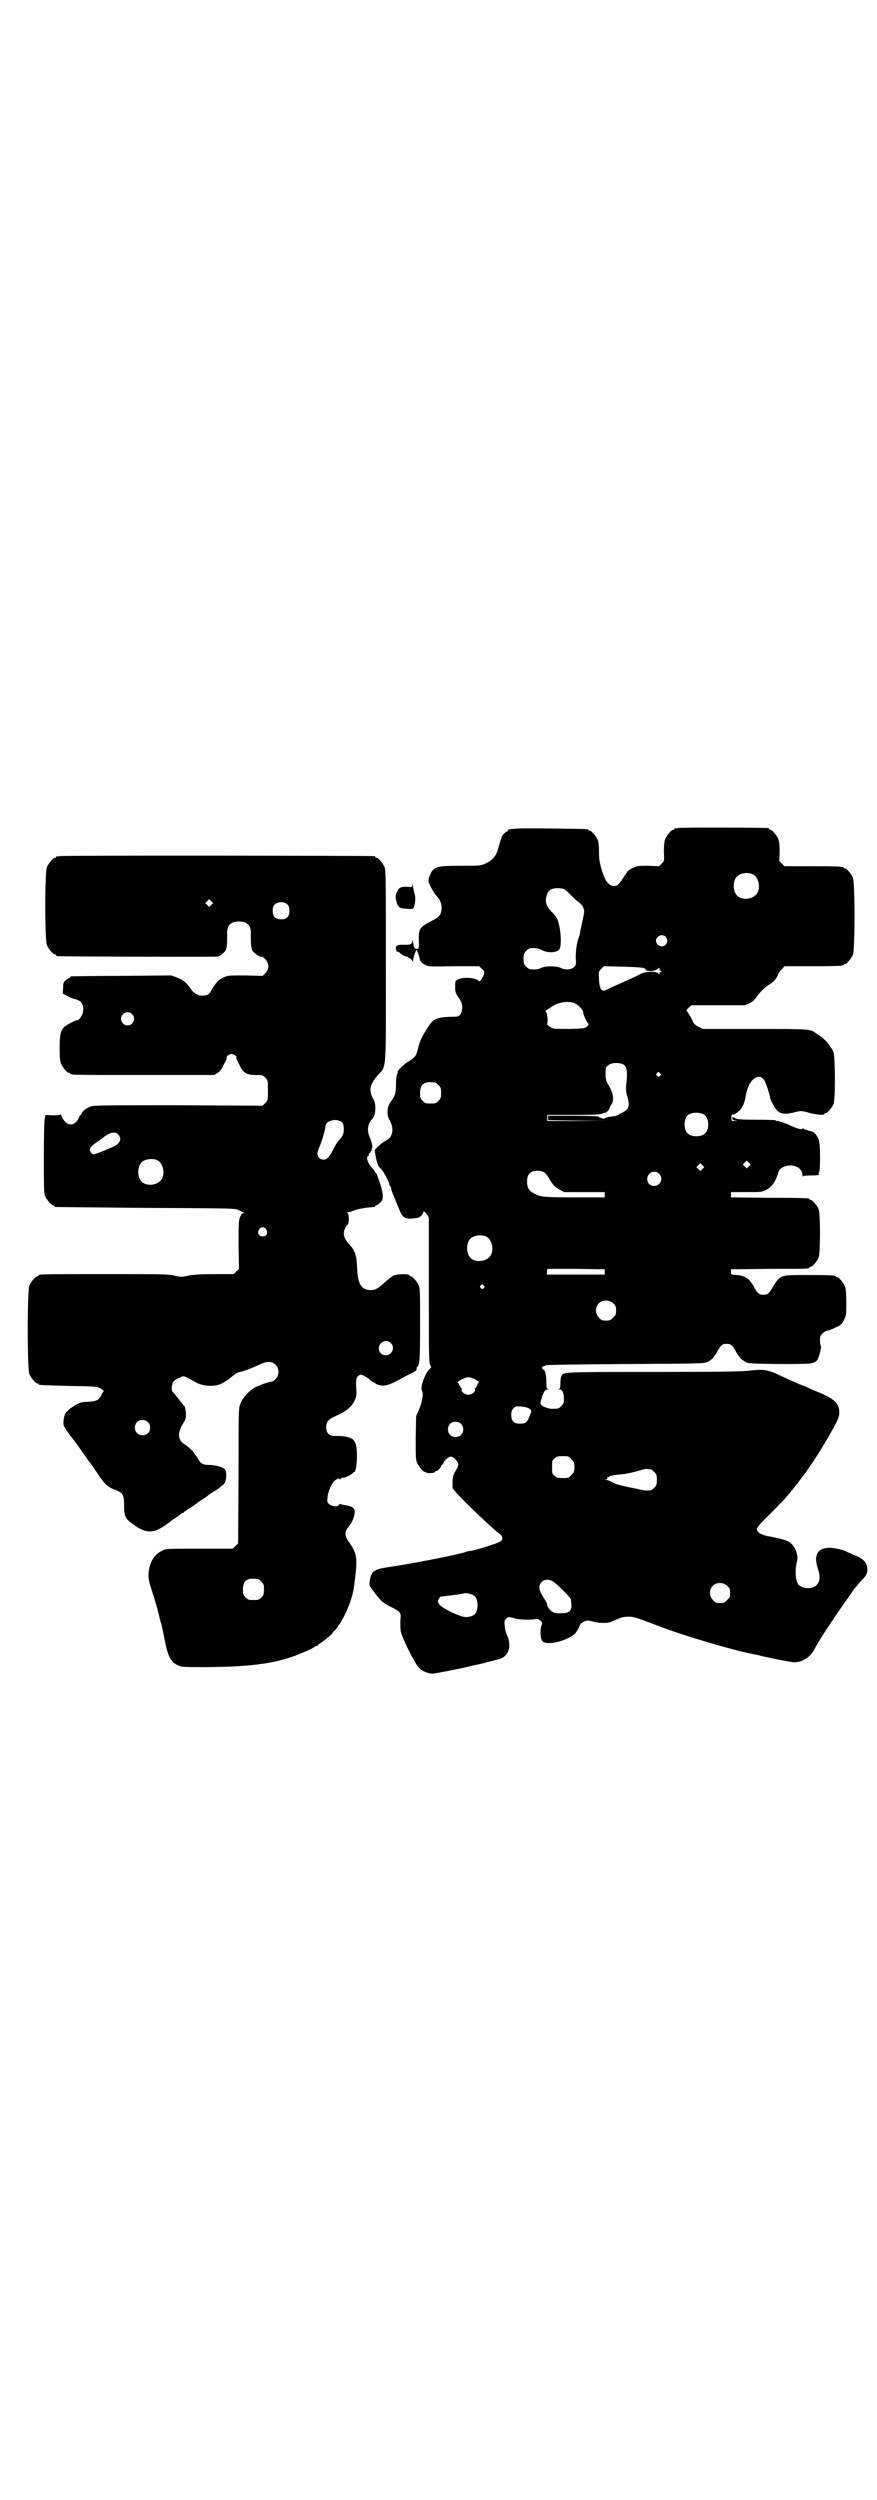 <?xml version="1.0" standalone="no"?>
<!DOCTYPE svg PUBLIC "-//W3C//DTD SVG 20010904//EN"
 "http://www.w3.org/TR/2001/REC-SVG-20010904/DTD/svg10.dtd">
<svg version="1.0" xmlns="http://www.w3.org/2000/svg"
 width="1000pt" height="2850pt" viewBox="0 0 1000 2850"
 preserveAspectRatio="xMidYMid meet">
<g transform="translate(0,2850) scale(0.5,-0.5)"
fill="#000000" stroke="none">
<path d="M1546 3812 c-3 -1 -6 -1 -7 0 0 0 -1 0 -1 -2 0 -1 -1 -2 -3 -2 -4 0
-14 -12 -18 -21 -2 -6 -3 -14 -3 -29 1 -21 1 -21 -5 -27 l-6 -6 -25 1 c-22 0
-25 0 -35 -5 -9 -4 -12 -7 -18 -17 -14 -21 -16 -24 -25 -24 -12 0 -21 12 -29
41 -4 14 -5 22 -5 37 0 13 -1 22 -3 27 -4 9 -14 21 -18 21 -2 0 -3 1 -3 2 0 2
-2 2 -86 3 -79 1 -98 0 -98 -5 0 -1 -1 -2 -2 -2 -3 0 -12 -10 -12 -12 -1 -4
-1 -5 -2 -7 -1 -1 -3 -9 -5 -16 -4 -19 -13 -30 -30 -38 -12 -5 -12 -5 -57 -5
-46 0 -53 -1 -63 -10 -4 -4 -10 -17 -10 -24 0 -6 12 -28 19 -35 10 -11 13 -23
10 -36 -2 -9 -6 -13 -28 -24 -21 -12 -23 -15 -23 -39 1 -16 0 -20 -2 -21 -5
-2 -9 1 -10 9 -2 12 -3 13 -3 8 0 -7 -5 -9 -21 -8 -13 0 -17 -2 -16 -9 0 -2 1
-4 1 -5 0 -1 1 -2 3 -2 1 0 4 -1 5 -3 6 -5 14 -9 17 -8 2 0 3 0 2 -1 -1 -1 0
-2 1 -2 3 0 7 -4 9 -8 0 -2 1 -2 1 1 0 6 6 25 8 25 1 0 5 -11 7 -19 1 -7 4
-10 13 -15 7 -4 12 -4 65 -3 l58 0 6 -6 c6 -6 6 -7 4 -14 -3 -8 -9 -16 -11
-14 -5 8 -36 10 -47 4 -7 -3 -7 -3 -7 -17 0 -12 1 -14 8 -25 7 -10 8 -14 8
-23 0 -12 -6 -20 -14 -20 -46 -1 -51 -3 -66 -27 -12 -19 -17 -29 -21 -47 -4
-16 -7 -19 -21 -28 -11 -6 -27 -22 -25 -24 0 0 0 -2 -1 -5 -2 -2 -3 -13 -3
-24 0 -21 -2 -25 -12 -39 -9 -12 -10 -30 -2 -43 10 -18 7 -38 -8 -45 -8 -5 -9
-5 -21 -16 -5 -5 -7 -8 -6 -8 1 0 2 -1 1 -2 0 -1 1 -8 3 -17 3 -12 5 -17 10
-21 6 -6 20 -31 20 -37 0 -1 1 -3 2 -4 1 -1 2 -3 2 -5 0 -2 3 -10 6 -17 3 -8
8 -20 11 -27 9 -23 14 -26 34 -24 11 1 14 2 18 7 3 3 5 7 5 9 0 1 3 -1 6 -5
l6 -8 0 -166 c0 -141 0 -166 3 -171 3 -5 3 -6 -2 -10 -10 -10 -21 -41 -17 -48
4 -6 2 -22 -5 -40 l-8 -19 -1 -49 c0 -41 0 -50 3 -57 4 -9 14 -21 18 -21 2 0
3 -1 3 -1 0 -3 19 -2 20 1 0 1 1 2 3 2 3 0 11 8 11 12 0 1 1 2 2 2 1 0 2 2 3
4 2 6 12 15 17 15 5 0 15 -9 17 -16 1 -3 -1 -8 -5 -15 -6 -9 -7 -13 -8 -26 l0
-15 9 -11 c24 -26 85 -84 98 -93 7 -5 9 -12 3 -17 -4 -4 -62 -22 -69 -22 -1 0
-7 -1 -12 -3 -24 -7 -120 -26 -175 -34 -34 -5 -40 -10 -43 -33 -1 -8 -1 -10 8
-21 17 -23 21 -27 39 -36 24 -12 25 -13 23 -32 0 -8 0 -19 1 -25 3 -15 33 -75
42 -83 6 -7 21 -13 31 -13 4 0 71 13 93 19 7 1 23 5 34 8 12 3 24 6 27 7 19 7
26 29 16 52 -3 6 -6 17 -6 23 -1 10 -1 12 3 16 5 5 6 5 20 1 9 -3 39 -4 48 -1
4 0 7 -1 10 -4 5 -4 5 -5 3 -11 -4 -9 -3 -31 2 -36 10 -11 58 1 75 18 3 4 7
10 9 15 2 6 5 9 11 12 7 3 9 3 24 -1 12 -3 30 -3 37 0 6 3 14 6 24 10 3 1 10
2 17 2 11 0 20 -3 67 -21 56 -22 176 -57 215 -64 4 -1 9 -2 10 -2 5 -1 5 -2
45 -10 19 -4 37 -7 40 -7 19 0 37 12 46 29 10 20 34 56 67 104 9 12 19 27 23
33 5 6 13 16 19 22 11 11 14 18 11 31 -2 11 -12 19 -30 26 -5 2 -12 5 -14 6
-7 5 -30 10 -41 10 -28 0 -37 -17 -27 -47 6 -18 5 -29 -2 -37 -9 -11 -33 -10
-42 0 -7 8 -9 33 -3 55 3 11 -4 30 -14 39 -8 7 -18 10 -55 17 -14 3 -23 9 -23
16 0 3 9 14 30 34 16 16 31 32 34 35 47 55 79 103 116 171 6 12 8 18 8 25 0
22 -11 32 -53 49 -8 3 -17 7 -18 8 -2 1 -11 5 -20 8 -9 4 -27 12 -40 18 -31
15 -41 17 -72 13 -19 -2 -56 -3 -220 -3 -212 0 -206 0 -211 -10 -1 -2 -2 -9
-2 -16 0 -9 -1 -12 -3 -13 -3 0 -3 -1 0 -1 7 0 11 -7 11 -21 0 -10 -1 -12 -6
-17 -6 -6 -7 -6 -20 -6 -7 -1 -23 5 -26 9 -2 2 -2 6 1 14 4 15 8 21 14 21 3 0
3 1 0 1 -2 1 -3 3 -3 14 0 19 -3 31 -8 31 -1 0 -2 1 -1 2 1 1 0 2 -1 3 -2 0
-1 1 1 1 2 0 5 1 7 3 2 1 42 2 183 3 171 1 180 1 187 5 4 2 8 5 10 7 5 5 12
16 12 17 0 1 3 5 6 10 6 6 7 7 15 7 8 0 9 -1 15 -7 3 -5 6 -9 6 -10 0 -1 7
-12 12 -17 2 -2 6 -5 10 -7 6 -4 13 -4 77 -5 73 0 77 0 86 8 4 5 11 30 9 33
-1 1 -2 7 -2 13 0 9 1 11 6 16 3 3 8 6 10 6 3 0 11 3 19 7 14 7 15 8 20 18 5
10 5 13 5 40 0 21 -1 30 -3 36 -4 9 -14 21 -18 21 -2 0 -3 1 -3 2 0 2 -11 3
-63 3 -62 0 -62 0 -76 -20 -3 -4 -5 -8 -5 -8 0 -1 -3 -5 -6 -10 -6 -6 -7 -7
-15 -7 -8 0 -9 1 -15 7 -3 5 -6 9 -6 10 0 1 -7 12 -12 17 -6 6 -17 11 -29 11
-12 1 -12 1 -12 7 l0 6 87 1 c89 0 92 0 92 3 0 1 1 2 3 2 4 0 14 12 18 21 4
11 4 99 0 110 -4 9 -14 21 -18 21 -2 0 -3 1 -3 2 0 2 -2 3 -92 3 l-87 1 0 6 0
6 35 0 c33 0 36 0 45 5 13 6 23 21 28 40 3 13 25 20 41 13 8 -3 14 -11 14 -19
0 -3 1 -5 1 -3 1 1 7 2 21 2 11 0 18 1 16 2 -2 1 -2 3 0 5 3 7 3 67 -1 75 -3
8 -10 17 -15 18 -15 4 -19 5 -20 7 -1 1 -2 1 -2 0 0 -4 -14 0 -32 9 -10 4 -21
8 -24 8 -4 0 -6 1 -5 2 2 0 -17 1 -42 1 -37 0 -45 1 -50 3 -7 4 -7 4 -7 0 0
-3 2 -4 7 -5 6 0 6 0 -1 -1 -8 0 -8 0 -8 8 0 5 1 8 2 7 1 -1 4 0 7 2 12 6 20
19 23 37 4 24 12 40 24 45 7 3 8 3 13 0 3 -2 6 -5 7 -8 3 -5 12 -33 12 -36 0
-6 11 -26 16 -31 8 -8 18 -9 36 -5 18 5 19 5 40 -1 16 -4 32 -5 32 -2 0 1 1 2
3 2 4 0 14 12 18 21 4 11 4 101 0 117 -2 5 -4 10 -5 10 -1 0 -2 2 -3 4 -1 4
-16 20 -23 24 -2 2 -6 4 -9 6 -13 10 -13 10 -140 10 l-118 0 -10 5 c-6 3 -11
7 -12 10 -4 10 -14 26 -16 27 0 0 2 3 5 6 l7 6 61 0 61 0 11 5 c7 4 12 8 16
15 9 12 16 19 28 27 11 7 17 14 20 22 1 4 5 10 9 13 l6 7 62 0 c62 0 73 1 73
3 0 1 1 2 3 2 4 0 14 12 18 21 5 11 5 165 0 176 -4 9 -14 21 -18 21 -2 0 -3 1
-3 2 0 2 -11 3 -73 3 l-62 0 -6 6 -6 6 1 21 c0 15 -1 22 -3 29 -4 9 -14 21
-18 21 -2 0 -3 1 -3 2 0 1 -1 2 -2 2 -7 1 -202 2 -206 0z m170 -105 c16 -7 20
-37 7 -48 -12 -11 -34 -11 -43 0 -9 10 -9 32 0 42 7 8 24 11 36 6z m-428 -35
c2 -1 8 -7 14 -13 6 -6 14 -14 18 -16 8 -6 13 -15 12 -23 0 -3 -2 -12 -4 -21
-2 -9 -4 -19 -5 -23 0 -4 -2 -10 -3 -13 -5 -12 -7 -31 -7 -47 1 -15 1 -16 -4
-21 -6 -6 -20 -7 -30 -2 -9 5 -36 5 -45 0 -6 -3 -13 -4 -25 -3 -2 0 -6 3 -9 6
-5 5 -6 7 -6 18 0 11 1 13 6 18 3 3 7 6 9 6 13 1 19 0 26 -4 14 -7 33 -7 40 1
6 6 5 41 -2 63 -2 8 -6 14 -14 22 -13 13 -16 23 -13 36 2 10 7 16 16 18 7 2
21 1 26 -2z m230 -108 c5 -6 5 -12 0 -18 -7 -8 -22 -2 -22 9 0 11 15 17 22 9z
m-48 -72 c2 -2 4 -4 4 -4 0 -1 4 -2 9 -2 9 0 16 3 19 7 1 1 2 0 2 -2 0 -3 2
-5 4 -6 3 0 3 -1 0 -1 -2 0 -4 -1 -4 -3 0 -3 0 -3 -3 0 -5 5 -29 4 -39 -1 -9
-5 -14 -7 -47 -22 -14 -6 -29 -13 -32 -15 -11 -5 -16 1 -17 25 -1 16 -1 17 5
23 l6 6 44 -1 c34 -1 45 -2 49 -4z m-163 -78 c10 -3 24 -17 23 -23 0 -3 7 -20
11 -24 2 -2 2 -3 -2 -7 -5 -5 -7 -5 -42 -6 -35 0 -36 0 -43 5 -4 2 -7 6 -6 7
2 6 0 25 -3 27 -2 2 -2 2 1 4 2 1 7 4 11 7 14 10 34 14 50 10z m116 -142 c6
-5 8 -13 6 -37 -2 -16 -2 -22 1 -33 6 -21 5 -27 -3 -34 -5 -3 -9 -6 -10 -6 -2
0 -4 -1 -5 -3 -2 -1 -7 -3 -11 -4 -12 -1 -21 -3 -22 -5 -1 -1 -4 -1 -8 1 -4 1
-6 2 -6 3 1 1 -25 2 -57 2 l-58 0 0 -5 0 -5 65 -1 64 0 -65 -1 -66 0 0 7 0 7
61 0 c46 0 61 1 64 3 2 1 5 2 7 2 3 0 10 7 10 11 0 1 2 4 4 7 7 9 5 28 -7 46
-5 9 -6 12 -6 25 0 13 0 15 6 19 7 7 28 7 36 1z m82 -19 c3 -3 3 -3 0 -6 -3
-3 -3 -3 -6 0 -3 2 -3 3 -1 6 4 4 4 4 7 0z m-513 -21 c1 0 5 -3 8 -6 5 -5 6
-7 6 -18 0 -11 -1 -13 -6 -18 -6 -6 -7 -6 -18 -6 -11 0 -12 0 -18 6 -5 5 -6 7
-6 17 0 14 3 20 12 24 5 2 8 2 22 1z m613 -73 c12 -7 14 -33 3 -43 -8 -9 -32
-9 -40 0 -9 8 -9 32 0 41 7 7 27 8 37 2z m103 -118 l-5 -5 -4 4 -5 5 4 4 5 5
4 -4 5 -5 -4 -4z m-106 -6 l-5 -5 -4 4 -5 5 4 4 5 5 4 -4 5 -5 -4 -4z m-361
-8 c2 -1 7 -7 10 -12 10 -17 15 -22 26 -28 l10 -5 46 0 46 0 0 -6 0 -6 -66 0
c-65 0 -73 1 -84 4 -21 8 -27 15 -27 32 0 13 4 19 12 23 7 3 21 2 27 -2z m262
-3 c11 -10 3 -28 -11 -28 -9 0 -16 6 -16 16 0 14 17 22 27 12z m-395 -143 c16
-7 20 -37 7 -48 -12 -11 -34 -11 -43 0 -9 10 -9 32 0 42 7 8 24 11 36 6z m271
-81 l0 -6 -66 0 -66 0 0 6 c1 3 1 6 1 7 0 0 29 0 65 0 l66 -1 0 -6z m-276 -31
c3 -3 3 -3 0 -6 -3 -3 -3 -3 -6 0 -3 2 -3 3 -1 6 4 4 4 4 7 0z m296 -41 c5 -5
6 -7 6 -16 0 -9 -1 -11 -7 -16 -5 -6 -7 -7 -16 -7 -9 0 -11 1 -16 7 -9 8 -9
23 -1 32 9 9 24 9 34 0z m-315 -173 c5 -3 9 -6 8 -7 -1 0 -3 -4 -4 -7 -2 -4
-4 -7 -5 -7 -1 0 -1 -1 0 -2 3 -4 -7 -12 -15 -12 -8 0 -18 8 -15 12 1 1 1 2 0
2 -1 0 -3 3 -5 7 -1 3 -3 7 -4 7 -3 2 18 12 24 12 3 0 10 -2 16 -5z m122 -66
c7 -4 7 -6 0 -22 -5 -11 -9 -13 -21 -13 -13 0 -19 6 -19 20 0 8 1 11 5 15 5 5
6 5 17 4 6 0 14 -2 18 -4z m-155 -35 c7 -6 7 -19 1 -25 -6 -7 -19 -7 -25 -1
-7 6 -7 19 -1 25 6 7 19 7 25 1z m252 -81 c6 -6 7 -8 7 -18 0 -10 -1 -12 -7
-18 -6 -7 -7 -7 -20 -7 -11 0 -14 1 -18 5 -6 4 -6 6 -6 20 0 14 0 16 6 20 4 4
7 5 18 5 13 0 14 0 20 -7z m181 -23 c1 0 5 -3 8 -6 5 -5 6 -7 6 -18 0 -11 -1
-13 -6 -18 -3 -3 -7 -6 -9 -6 -11 -1 -16 0 -33 4 -10 2 -21 4 -23 5 -16 3 -25
6 -32 10 -5 3 -11 5 -13 5 -3 0 -3 1 1 1 1 1 3 2 2 3 -1 1 0 2 2 2 1 0 3 1 3
2 1 1 10 3 22 4 14 1 27 4 39 7 10 3 20 6 24 6 3 -1 7 -1 9 -1z m-224 -255 c9
-5 42 -38 42 -42 0 -2 1 -8 1 -13 1 -12 -6 -18 -19 -18 -16 -1 -22 0 -29 7 -4
4 -7 9 -7 11 0 3 0 4 -11 22 -9 14 -9 24 -2 31 6 6 16 7 25 2z m399 -11 c5 -5
6 -7 6 -16 0 -9 -1 -11 -7 -16 -5 -6 -7 -7 -16 -7 -9 0 -11 1 -16 7 -9 8 -9
23 -1 32 9 9 24 9 34 0z m-580 -21 c7 -4 10 -11 10 -23 0 -19 -8 -26 -26 -27
-14 0 -57 21 -62 30 -3 6 -3 7 0 12 2 3 4 5 5 5 5 0 51 6 52 7 2 2 17 -1 21
-4z"/>
<path d="M136 3748 c-3 -1 -6 -1 -7 0 0 0 -1 0 -1 -2 0 -1 -1 -2 -3 -2 -4 0
-14 -12 -18 -21 -5 -11 -5 -167 0 -178 4 -9 14 -21 18 -21 2 0 3 -1 3 -2 0 -1
1 -2 3 -2 4 -1 358 -2 365 -1 7 1 20 13 20 18 0 1 1 4 1 6 1 5 1 12 1 27 -1
20 8 29 27 29 19 0 28 -9 27 -29 0 -15 0 -22 1 -27 0 -2 1 -5 1 -6 0 -7 19
-21 24 -18 0 0 4 -3 7 -6 9 -9 9 -23 0 -32 l-6 -6 -40 1 c-39 0 -40 0 -50 -5
-11 -5 -16 -11 -26 -27 -6 -12 -10 -14 -22 -14 -6 0 -10 1 -17 6 -4 3 -8 7 -8
8 0 1 -4 6 -9 12 -7 7 -12 11 -23 15 l-13 5 -113 -1 c-62 0 -114 -1 -115 -1
-2 0 -3 -1 -3 -2 0 -1 -1 -2 -2 -2 -2 0 -5 -2 -8 -5 -5 -4 -6 -6 -6 -17 l-1
-13 9 -5 c5 -3 13 -7 19 -8 16 -4 21 -13 18 -30 -1 -7 -9 -18 -12 -18 -4 1
-26 -11 -31 -16 -8 -8 -10 -19 -10 -48 0 -21 1 -29 3 -35 4 -9 14 -21 18 -21
2 0 3 -1 3 -2 0 -3 14 -3 170 -3 l159 0 7 5 c5 2 9 8 12 14 2 5 6 11 7 14 2 3
2 6 2 7 -2 2 6 8 11 8 5 0 13 -6 11 -8 0 -1 0 -4 2 -7 1 -3 5 -9 7 -14 7 -14
15 -19 35 -19 15 0 16 0 22 -6 6 -6 6 -7 6 -29 0 -22 0 -23 -6 -29 l-6 -6
-192 1 c-173 0 -193 0 -201 -3 -10 -4 -20 -12 -20 -16 0 -2 -1 -3 -2 -3 -1 0
-3 -3 -4 -6 -9 -21 -28 -21 -38 0 -2 5 -4 8 -4 7 0 -1 -7 -2 -17 -2 l-17 1 -2
-8 c-1 -4 -2 -39 -2 -88 0 -70 0 -83 3 -89 4 -9 14 -21 18 -21 2 0 3 -1 3 -2
0 -1 1 -2 3 -2 1 0 94 -1 206 -2 199 -1 204 -1 211 -5 4 -2 9 -5 11 -5 4 -2 4
-2 0 -2 -3 0 -5 -3 -8 -10 -3 -10 -3 -18 -3 -64 l1 -53 -6 -6 -6 -6 -42 0
c-31 0 -46 -1 -60 -3 -16 -4 -18 -4 -35 0 -15 3 -32 3 -157 3 -138 0 -151 0
-151 -3 0 -1 -1 -2 -3 -2 -4 0 -14 -12 -18 -21 -5 -11 -5 -191 0 -202 4 -9 14
-21 18 -21 2 0 3 -1 3 -2 0 -2 1 -2 69 -4 63 -1 64 -1 73 -6 4 -3 7 -5 7 -6
-1 0 -4 -4 -6 -9 -6 -12 -11 -14 -31 -15 -17 -1 -19 -2 -32 -10 -17 -11 -22
-18 -23 -33 -1 -9 -1 -11 8 -24 5 -7 10 -15 12 -16 2 -3 13 -17 35 -49 8 -10
15 -20 15 -21 1 -1 6 -8 11 -16 13 -19 20 -26 37 -32 18 -7 20 -11 20 -36 0
-24 3 -30 20 -42 28 -21 45 -22 72 -4 7 5 14 10 15 11 1 1 5 4 10 7 5 3 10 7
12 9 1 1 3 2 4 2 1 0 3 1 4 3 2 1 8 6 15 10 7 4 12 8 13 9 1 1 6 5 13 9 7 4
12 8 13 9 1 1 6 5 13 9 7 4 14 9 16 11 2 2 4 4 5 4 1 0 3 3 5 6 4 8 4 24 0 30
-5 5 -22 10 -37 10 -13 0 -19 3 -25 15 -2 4 -5 7 -5 7 -1 0 -2 1 -2 3 0 3 -15
17 -23 22 -15 9 -17 24 -5 45 8 12 8 14 8 27 -1 7 -2 14 -3 15 -1 0 -5 5 -9
10 -10 13 -12 16 -17 21 -3 3 -4 6 -3 14 1 10 5 15 18 20 8 4 8 4 17 0 4 -2
11 -6 15 -8 16 -11 42 -14 60 -7 6 2 17 9 24 15 7 6 15 12 18 12 13 3 32 10
46 17 19 9 30 9 39 0 8 -8 8 -23 0 -32 -3 -3 -7 -6 -9 -6 -5 0 -26 -7 -38 -13
-13 -7 -29 -24 -34 -38 -4 -10 -4 -17 -4 -165 l-1 -153 -6 -6 -6 -6 -77 0
c-74 0 -77 0 -85 -5 -17 -8 -28 -26 -30 -49 -1 -13 -1 -16 9 -47 6 -18 10 -34
11 -36 0 -2 2 -7 3 -12 1 -5 2 -9 2 -10 1 -1 1 -4 2 -7 3 -9 3 -9 9 -39 8 -42
14 -53 31 -61 8 -4 13 -4 56 -4 84 0 140 5 187 18 21 6 53 19 65 26 4 3 9 5
10 5 1 0 2 1 2 2 0 1 1 2 2 2 2 0 30 22 30 24 0 1 2 4 6 7 19 22 38 65 43 97
9 66 8 76 -9 101 -13 18 -13 25 -3 38 9 12 13 21 14 34 0 8 -6 13 -20 15 -6 1
-12 2 -13 3 -1 0 -2 0 -3 -2 -2 -5 -17 -4 -23 2 -4 4 -4 6 -3 15 1 13 9 31 15
37 6 5 12 8 12 5 0 -2 2 -1 4 1 2 2 4 3 4 2 0 -2 17 5 21 9 2 2 4 4 5 4 3 0 6
17 6 36 0 21 -2 30 -9 38 -5 5 -20 8 -36 8 -14 0 -16 1 -20 5 -4 4 -5 7 -5 15
0 13 4 18 27 28 9 4 20 11 24 15 12 10 19 26 18 38 -2 21 -1 32 3 35 2 2 5 4
6 4 4 0 17 -7 23 -13 3 -3 7 -5 8 -5 2 0 3 -1 3 -2 0 -1 4 -3 9 -4 12 -3 20
-1 47 13 11 7 25 13 30 16 4 2 8 5 8 6 0 5 0 6 2 7 5 4 6 18 6 96 0 70 0 83
-3 89 -4 9 -14 21 -18 21 -2 0 -3 1 -3 2 0 4 -29 4 -38 -1 -3 -2 -12 -9 -20
-16 -15 -14 -23 -18 -36 -16 -19 3 -25 18 -26 58 -1 20 -5 33 -16 44 -10 11
-14 19 -14 27 0 7 5 18 9 20 4 3 3 26 -1 27 -2 0 -2 1 1 1 3 0 9 2 14 4 7 3
26 7 47 8 1 1 2 1 2 2 0 1 1 2 3 2 1 0 5 3 8 6 5 5 6 7 6 18 -1 6 -3 17 -6 25
-3 8 -6 16 -6 18 -2 4 -9 15 -15 21 -8 9 -12 24 -6 24 1 0 2 1 1 2 -1 1 0 3 2
5 2 1 3 4 3 5 0 1 1 2 3 1 1 -1 1 0 -1 2 -2 2 -2 3 -1 2 4 -2 2 13 -3 24 -8
17 -6 33 6 45 7 8 8 33 2 43 -12 20 -9 34 9 55 21 23 19 2 19 251 0 193 0 217
-3 224 -4 9 -14 21 -18 21 -2 0 -3 1 -3 2 0 1 -1 2 -2 2 -6 1 -713 2 -718 0z
m346 -111 l-5 -5 -4 4 -5 5 4 4 5 5 4 -4 5 -5 -4 -4z m174 0 c3 -3 4 -7 4 -14
0 -13 -6 -19 -19 -19 -13 0 -19 6 -19 19 0 7 1 11 4 14 7 8 23 8 30 0z m-355
-249 c10 -9 3 -26 -10 -26 -8 0 -15 7 -15 15 0 13 16 20 25 11z m480 -248 c2
-3 3 -8 3 -15 0 -10 -2 -15 -11 -25 -3 -2 -8 -11 -12 -19 -10 -19 -15 -25 -23
-25 -8 0 -14 6 -14 14 0 3 2 10 5 16 5 12 13 39 13 45 0 15 28 21 39 9z m-512
-26 c10 -10 5 -22 -12 -29 -4 -2 -10 -4 -12 -5 -5 -3 -29 -12 -32 -12 -1 0 -4
2 -6 5 -5 8 -1 13 17 25 8 6 15 11 16 12 1 0 4 3 7 4 8 5 17 5 22 0z m89 -59
c16 -7 20 -37 7 -48 -12 -11 -34 -11 -43 0 -9 10 -9 32 0 42 7 8 24 11 36 6z
m249 -158 c5 -8 1 -16 -8 -16 -9 0 -13 8 -8 16 2 3 5 5 8 5 3 0 6 -2 8 -5z
m284 -259 c11 -10 3 -28 -11 -28 -9 0 -16 6 -16 16 0 14 17 22 27 12z m-554
-180 c7 -6 7 -19 1 -25 -6 -7 -19 -7 -25 -1 -7 6 -7 19 -1 25 6 7 19 7 25 1z
m251 -358 c1 0 5 -3 8 -6 5 -5 6 -7 6 -18 0 -11 -1 -13 -6 -18 -6 -6 -7 -6
-18 -6 -11 0 -12 0 -18 6 -5 5 -6 7 -6 17 0 14 3 20 12 24 5 2 8 2 22 1z"/>
<path d="M940 3683 c0 -6 0 -6 -8 -5 -14 1 -22 -1 -25 -8 -5 -9 -6 -16 -3 -25
4 -14 6 -16 23 -17 14 -1 15 -1 17 4 3 8 4 21 2 28 -1 4 -3 12 -4 18 -1 7 -2
9 -2 5z"/>
</g>
</svg>

